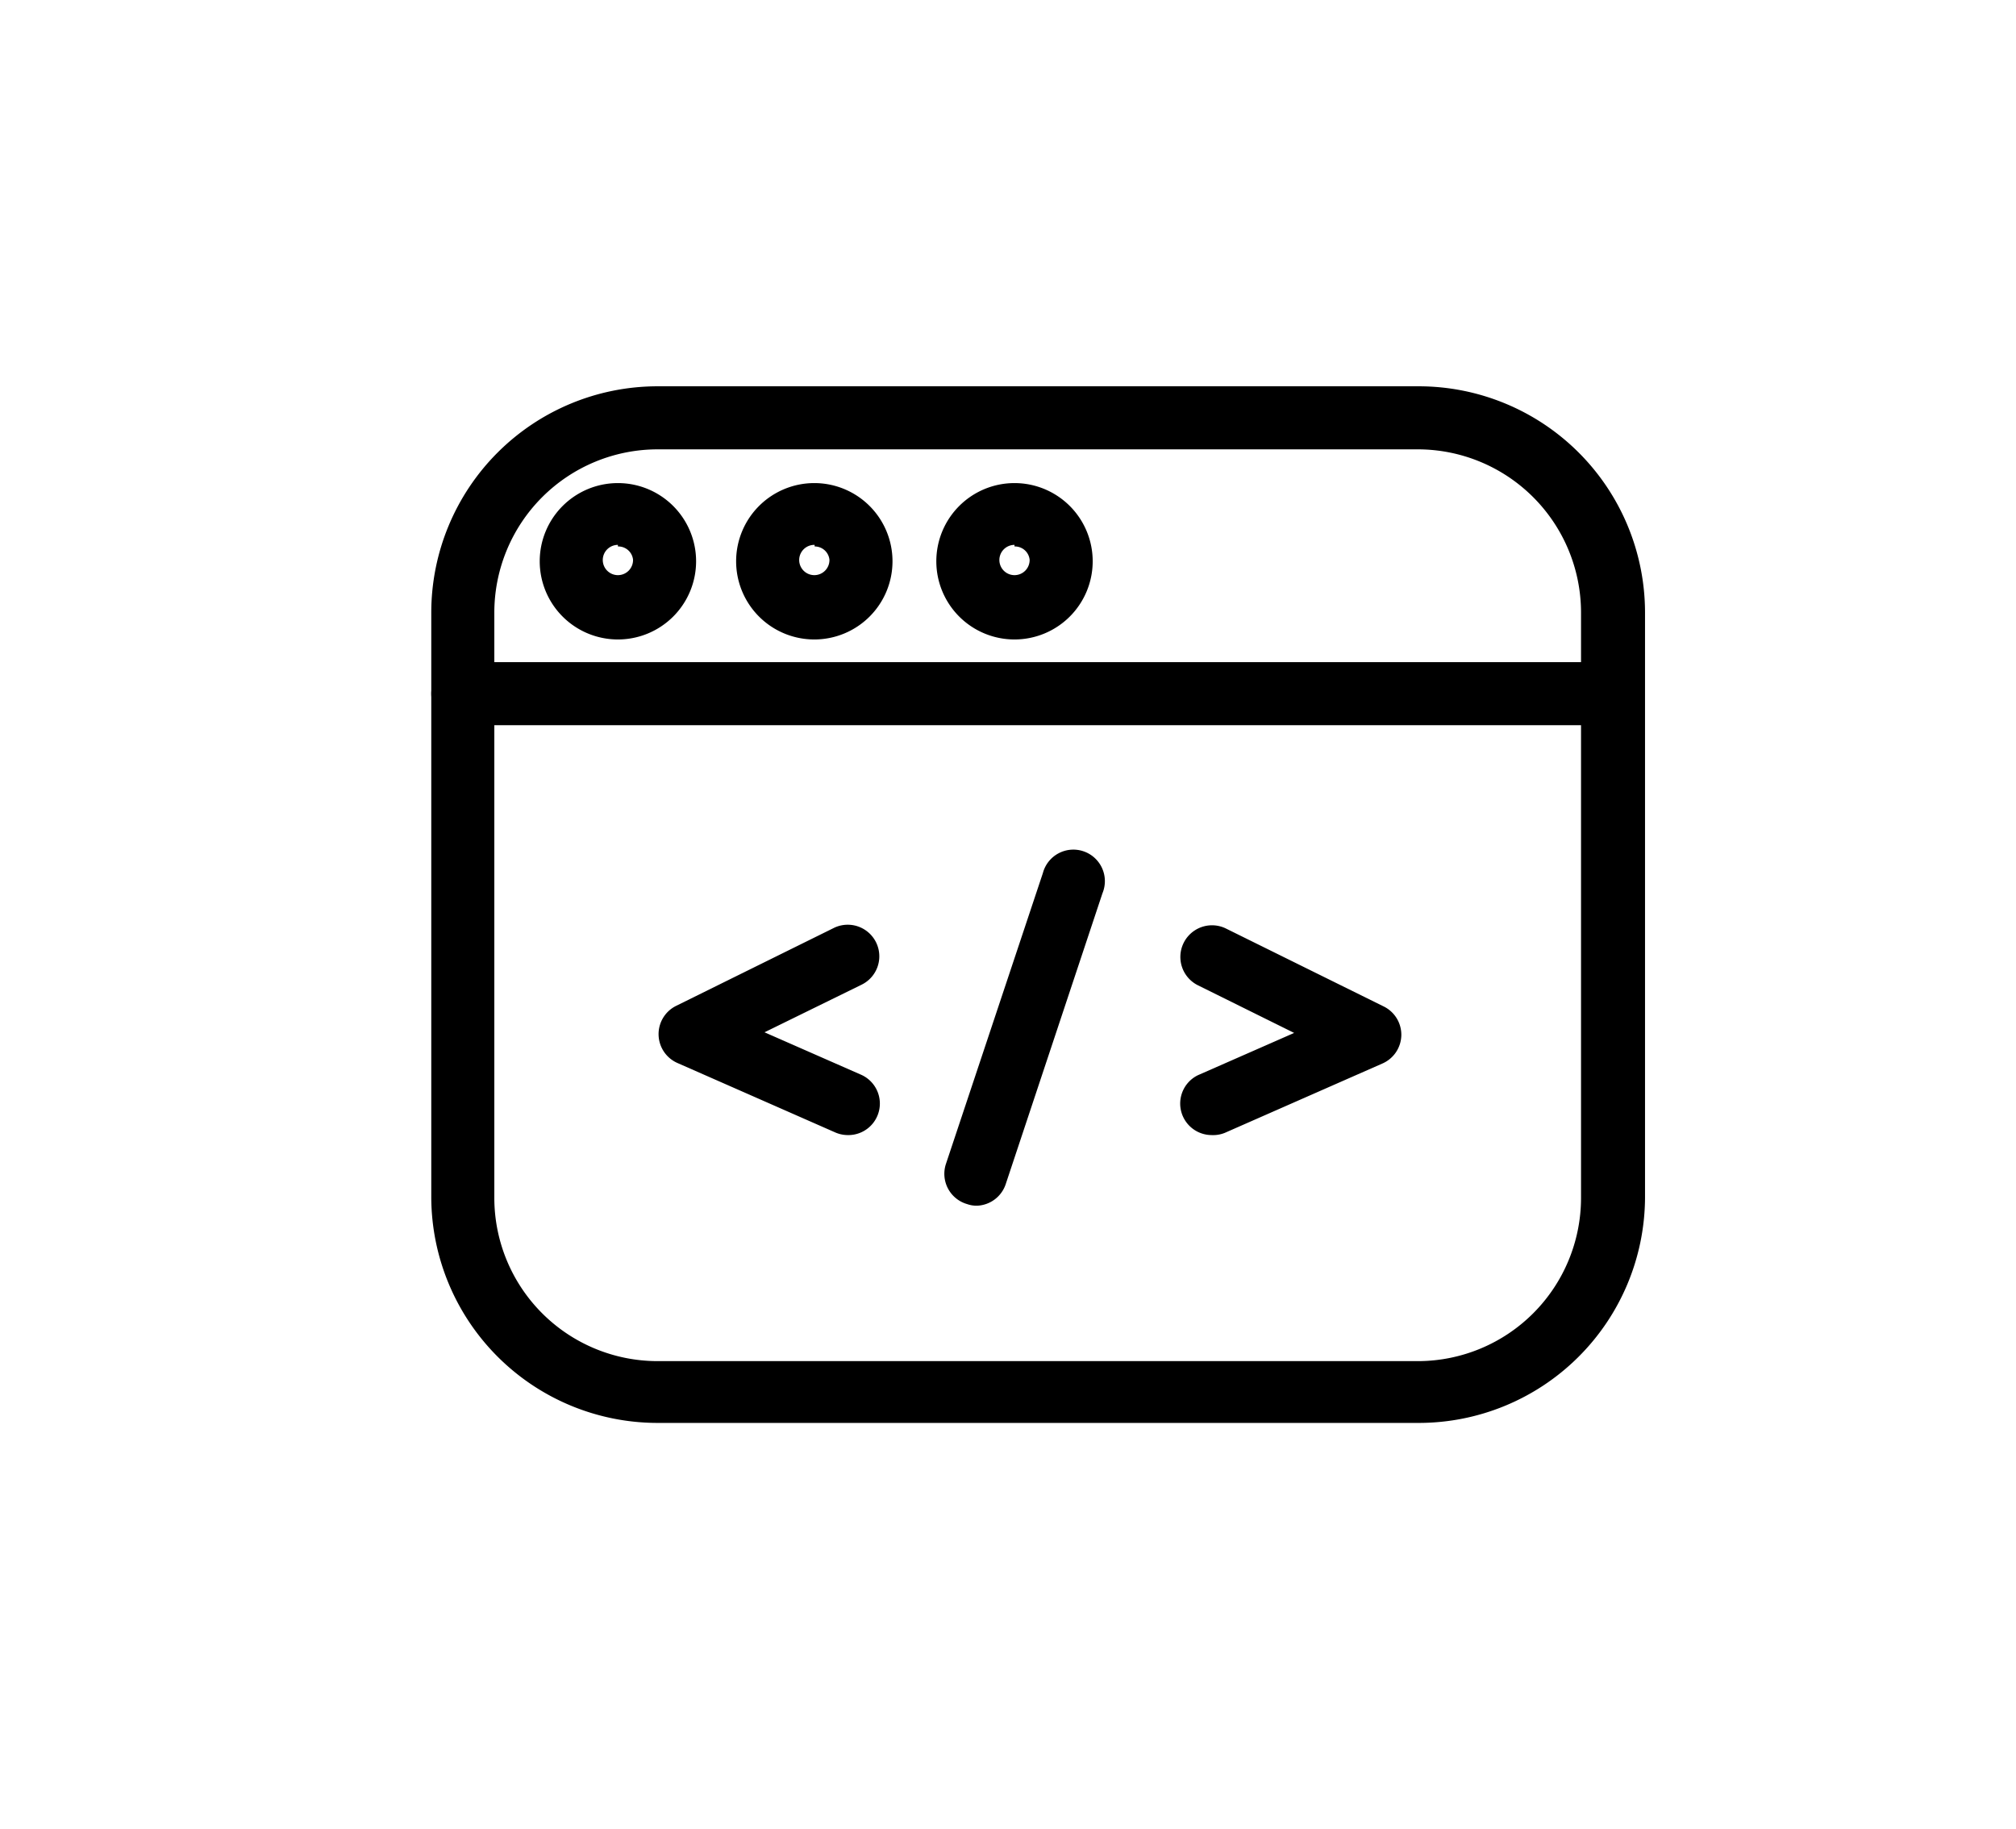 <?xml version="1.0" standalone="no"?><!DOCTYPE svg PUBLIC "-//W3C//DTD SVG 1.1//EN" "http://www.w3.org/Graphics/SVG/1.1/DTD/svg11.dtd"><svg class="icon" width="48px" height="43.54px" viewBox="0 0 1129 1024" version="1.1" xmlns="http://www.w3.org/2000/svg"><path  d="M794.483 796.778H368.11A126.764 126.764 0 0 1 241.523 670.897V342.863a126.764 126.764 0 0 1 126.588-126.588H794.483a126.764 126.764 0 0 1 126.764 126.588V670.897A126.764 126.764 0 0 1 794.483 796.778zM368.11 251.586a91.454 91.454 0 0 0-91.277 91.277V670.897a91.454 91.454 0 0 0 91.277 91.277H794.483A91.454 91.454 0 0 0 885.407 670.897V342.863A91.454 91.454 0 0 0 794.483 251.586z"  /><path  d="M903.062 406.069H259.178a17.655 17.655 0 0 1 0-35.31h643.884a17.655 17.655 0 0 1 0 35.31zM346.041 358.047a43.785 43.785 0 1 1 43.785-43.785 43.785 43.785 0 0 1-43.785 43.785z m0-52.966a8.474 8.474 0 1 0 8.474 8.298 8.298 8.298 0 0 0-8.474-7.415zM456.21 358.047a43.785 43.785 0 1 1 43.608-43.785 43.785 43.785 0 0 1-43.608 43.785z m0-52.966a8.474 8.474 0 1 0 8.298 8.298 8.298 8.298 0 0 0-8.298-7.415zM568.143 358.047a43.785 43.785 0 1 1 43.785-43.785 43.785 43.785 0 0 1-43.785 43.785z m0-52.966a8.474 8.474 0 1 0 8.474 8.298 8.298 8.298 0 0 0-8.474-7.415zM547.31 675.134a15.713 15.713 0 0 1-5.65-0.883 17.655 17.655 0 0 1-12.006-22.246l54.378-163.134a17.655 17.655 0 1 1 33.368 11.299l-54.201 162.957a17.655 17.655 0 0 1-15.89 12.006zM474.571 635.586a17.655 17.655 0 0 1-7.062-1.589l-88.276-38.841a17.655 17.655 0 0 1-10.417-15.89 17.655 17.655 0 0 1 9.887-16.066l88.276-43.608a17.655 17.655 0 1 1 15.537 31.779l-54.378 26.659 53.848 23.658a17.655 17.655 0 0 1-7.415 33.898zM678.312 635.586a17.655 17.655 0 0 1-7.415-33.545l53.848-23.658L670.897 551.724a17.655 17.655 0 0 1 15.713-31.779l88.276 43.608a17.655 17.655 0 0 1 9.887 16.066 17.655 17.655 0 0 1-10.593 15.89l-88.276 38.841a17.655 17.655 0 0 1-7.592 1.236z"  /></svg>